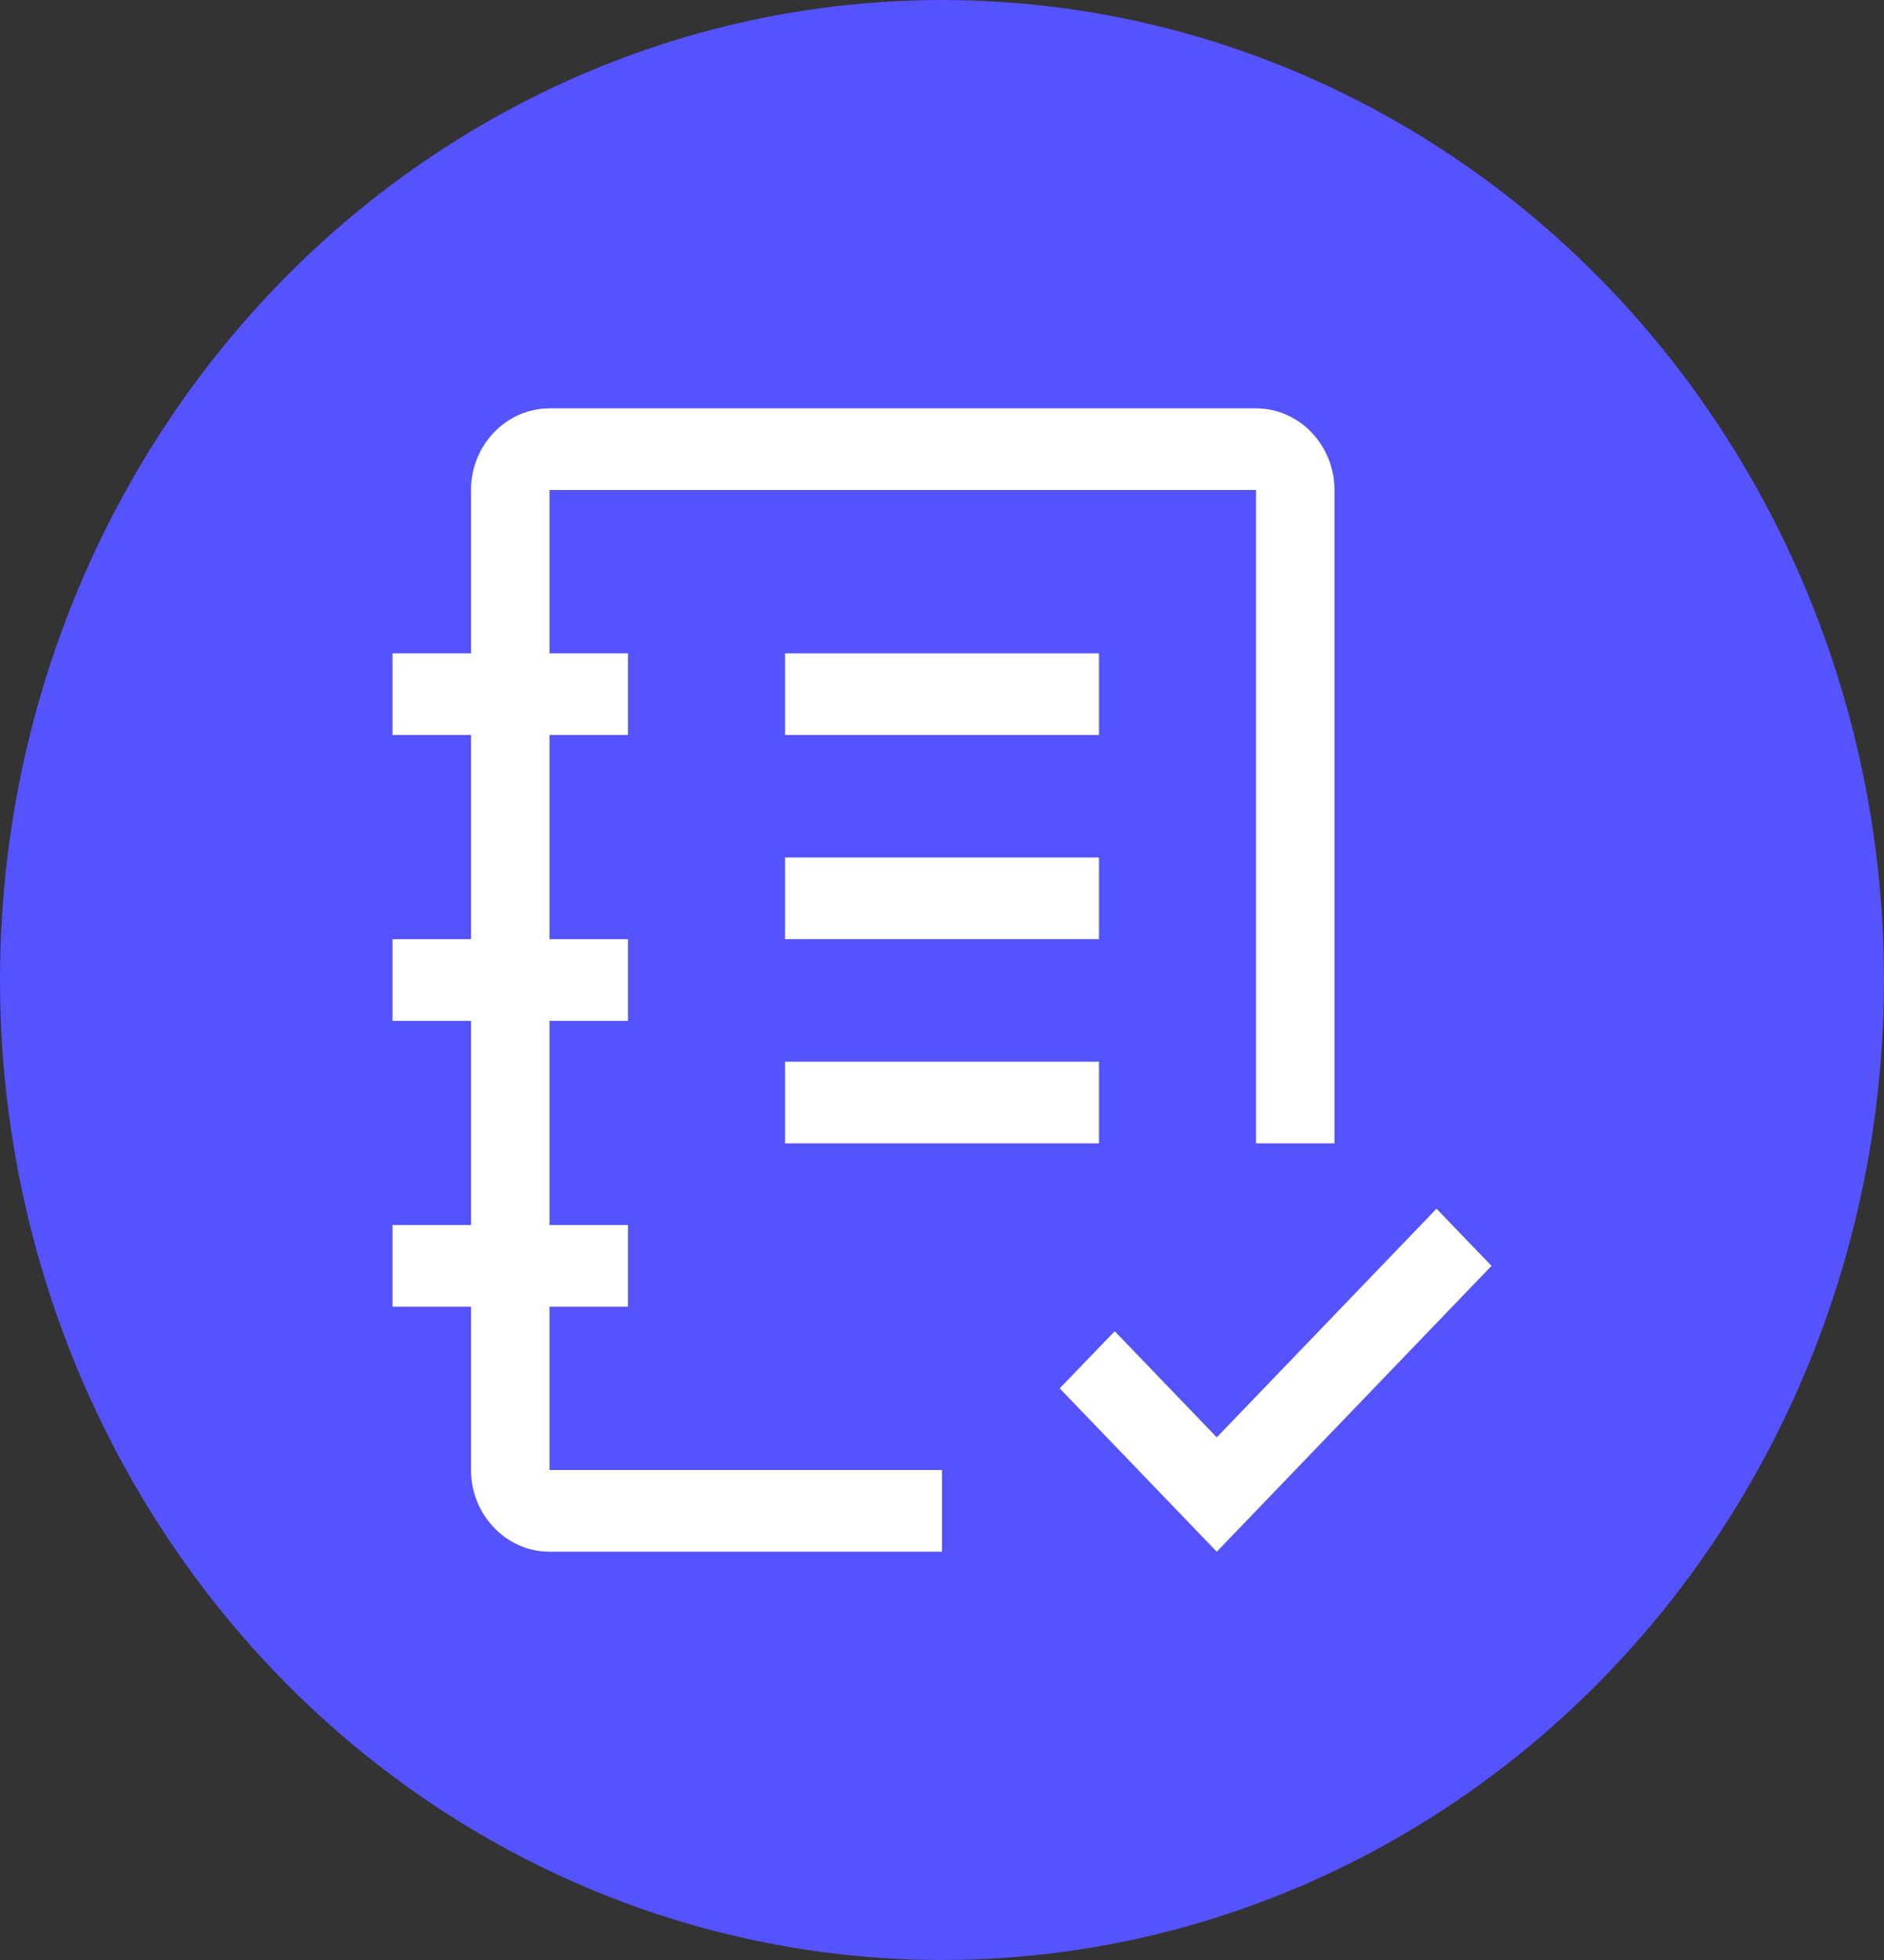 <svg width="25" height="26" viewBox="0 0 25 26" fill="none" xmlns="http://www.w3.org/2000/svg">
<rect x="0" y="0" width="25" height="26" fill="#333333" stroke="none"/>
<ellipse cx="12.5" cy="13" rx="12.5" ry="13" fill="#5552FF"/>
<path d="M16.146 19.067L14.792 17.659L14.062 18.417L16.146 20.584L19.792 16.792L19.062 16.034L16.146 19.067Z" fill="white"/>
<path d="M14.583 14.084H10.417V15.167H14.583V14.084Z" fill="white"/>
<path d="M14.583 11.375H10.417V12.458H14.583V11.375Z" fill="white"/>
<path d="M14.583 8.667H10.417V9.75H14.583V8.667Z" fill="white"/>
<path d="M12.5 19.5H7.292V17.334H8.333V16.25H7.292V13.542H8.333V12.459H7.292V9.75H8.333V8.667H7.292V6.5H16.667V15.167H17.708V6.5C17.708 5.904 17.24 5.417 16.667 5.417H7.292C6.719 5.417 6.25 5.904 6.25 6.5V8.667H5.208V9.75H6.25V12.459H5.208V13.542H6.25V16.25H5.208V17.334H6.25V19.5C6.25 20.096 6.719 20.584 7.292 20.584H12.5V19.5Z" fill="white"/>
</svg>
